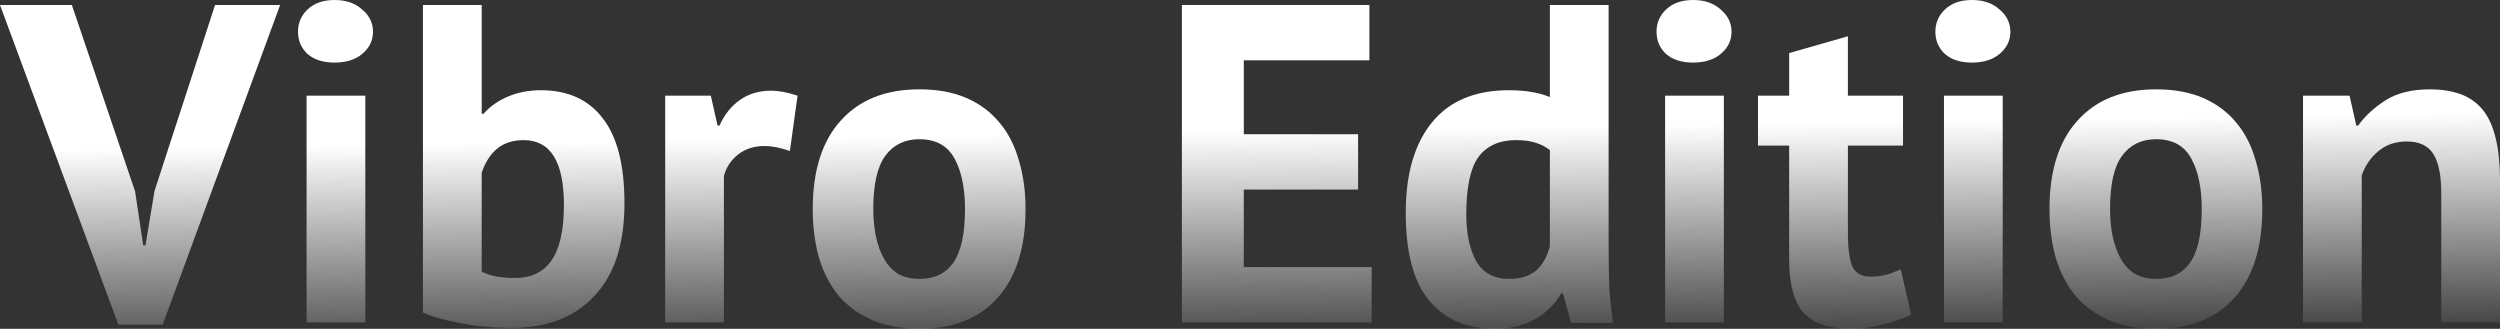<svg width="1171" height="154" viewBox="0 0 1171 154" fill="none" xmlns="http://www.w3.org/2000/svg">
<rect x="0" y="0" width="1171" height="154" fill="#333333" stroke="none"/>
<path d="M63.277 89.639L67.087 114.916H68.145L72.377 89.426L100.736 2.337H131.21L76.187 152.088H55.447L0 2.337H33.649L63.277 89.639Z" fill="url(#paint0_linear)"/>
<path d="M143.604 44.819H171.116V151.026H143.604V44.819ZM139.583 14.869C139.583 10.762 141.064 7.293 144.027 4.461C147.131 1.487 151.364 0 156.725 0C162.086 0 166.389 1.487 169.634 4.461C173.02 7.293 174.714 10.762 174.714 14.869C174.714 18.976 173.02 22.445 169.634 25.277C166.389 27.968 162.086 29.313 156.725 29.313C151.364 29.313 147.131 27.968 144.027 25.277C141.064 22.445 139.583 18.976 139.583 14.869Z" fill="url(#paint1_linear)"/>
<path d="M198.11 2.337H225.622V53.316H226.469C229.431 49.917 233.241 47.227 237.897 45.244C242.552 43.262 247.702 42.27 253.346 42.27C266.043 42.27 275.708 46.66 282.339 55.44C289.111 64.078 292.497 77.319 292.497 95.161C292.497 114.279 287.771 128.794 278.318 138.706C269.006 148.619 256.167 153.575 239.801 153.575C230.772 153.575 222.518 152.796 215.041 151.239C207.563 149.823 201.92 148.194 198.11 146.353V2.337ZM245.304 65.636C240.224 65.636 236.062 66.981 232.817 69.672C229.714 72.221 227.315 75.973 225.622 80.93V127.236C227.879 128.369 230.278 129.148 232.817 129.572C235.498 129.997 238.32 130.21 241.283 130.21C248.76 130.21 254.404 127.519 258.213 122.138C262.163 116.615 264.139 107.906 264.139 96.011C264.139 75.761 257.86 65.636 245.304 65.636Z" fill="url(#paint2_linear)"/>
<path d="M369.982 70.734C365.608 69.176 361.658 68.397 358.13 68.397C353.192 68.397 349.03 69.743 345.644 72.433C342.399 74.982 340.212 78.31 339.084 82.417V151.026H311.572V44.819H332.946L336.121 58.839H336.967C339.366 53.599 342.611 49.563 346.702 46.731C350.794 43.899 355.591 42.483 361.093 42.483C364.761 42.483 368.923 43.262 373.579 44.819L369.982 70.734Z" fill="url(#paint3_linear)"/>
<path d="M380.687 97.923C380.687 79.938 385.061 66.132 393.808 56.502C402.555 46.731 414.83 41.846 430.632 41.846C439.097 41.846 446.433 43.191 452.641 45.881C458.849 48.572 463.999 52.395 468.09 57.352C472.182 62.166 475.215 68.043 477.19 74.982C479.307 81.921 480.365 89.568 480.365 97.923C480.365 115.907 475.991 129.785 467.244 139.556C458.637 149.185 446.433 154 430.632 154C422.167 154 414.83 152.655 408.622 149.964C402.414 147.274 397.194 143.521 392.962 138.706C388.87 133.75 385.766 127.802 383.65 120.863C381.675 113.925 380.687 106.278 380.687 97.923ZM409.045 97.923C409.045 102.596 409.469 106.915 410.315 110.88C411.162 114.845 412.432 118.314 414.125 121.288C415.818 124.262 418.004 126.599 420.685 128.298C423.507 129.856 426.822 130.634 430.632 130.634C437.827 130.634 443.188 128.015 446.716 122.775C450.243 117.536 452.006 109.251 452.006 97.923C452.006 88.152 450.384 80.292 447.139 74.345C443.894 68.256 438.391 65.211 430.632 65.211C423.86 65.211 418.569 67.76 414.759 72.858C410.95 77.956 409.045 86.311 409.045 97.923Z" fill="url(#paint4_linear)"/>
<path d="M553.597 2.337H641.423V28.251H582.59V62.874H636.132V88.789H582.59V125.112H642.481V151.026H553.597V2.337Z" fill="url(#paint5_linear)"/>
<path d="M753.473 113.641C753.473 119.589 753.543 125.537 753.684 131.484C753.826 137.432 754.46 144.017 755.589 151.239H735.907L732.098 137.432H731.252C728.43 142.388 724.338 146.424 718.977 149.539C713.757 152.513 707.549 154 700.354 154C687.092 154 676.792 149.61 669.456 140.83C662.119 132.051 658.451 118.314 658.451 99.622C658.451 81.496 662.542 67.406 670.726 57.352C678.909 47.297 690.901 42.27 706.703 42.27C711.076 42.27 714.674 42.554 717.496 43.12C720.317 43.545 723.139 44.324 725.961 45.457V2.337H753.473V113.641ZM706.703 130.634C712.064 130.634 716.297 129.36 719.4 126.811C722.504 124.12 724.691 120.297 725.961 115.341V70.309C723.986 68.751 721.799 67.618 719.4 66.91C717.002 66.061 713.898 65.636 710.089 65.636C702.329 65.636 696.474 68.256 692.523 73.495C688.714 78.735 686.809 87.727 686.809 100.472C686.809 109.535 688.361 116.828 691.465 122.35C694.71 127.873 699.789 130.634 706.703 130.634Z" fill="url(#paint6_linear)"/>
<path d="M779.94 44.819H807.452V151.026H779.94V44.819ZM775.919 14.869C775.919 10.762 777.4 7.293 780.363 4.461C783.467 1.487 787.699 0 793.061 0C798.422 0 802.725 1.487 805.97 4.461C809.356 7.293 811.049 10.762 811.049 14.869C811.049 18.976 809.356 22.445 805.97 25.277C802.725 27.968 798.422 29.313 793.061 29.313C787.699 29.313 783.467 27.968 780.363 25.277C777.4 22.445 775.919 18.976 775.919 14.869Z" fill="url(#paint7_linear)"/>
<path d="M823.441 44.819H838.044V24.852L865.555 16.993V44.819H891.374V68.185H865.555V108.968C865.555 116.332 866.261 121.642 867.672 124.899C869.224 128.015 872.045 129.572 876.137 129.572C878.959 129.572 881.357 129.289 883.332 128.723C885.449 128.156 887.777 127.307 890.316 126.174L895.184 147.415C891.374 149.256 886.93 150.814 881.851 152.088C876.772 153.363 871.622 154 866.402 154C856.667 154 849.472 151.522 844.816 146.566C840.301 141.468 838.044 133.183 838.044 121.713V68.185H823.441V44.819Z" fill="url(#paint8_linear)"/>
<path d="M910.555 44.819H938.067V151.026H910.555V44.819ZM906.534 14.869C906.534 10.762 908.015 7.293 910.978 4.461C914.082 1.487 918.315 0 923.676 0C929.037 0 933.34 1.487 936.585 4.461C939.971 7.293 941.664 10.762 941.664 14.869C941.664 18.976 939.971 22.445 936.585 25.277C933.34 27.968 929.037 29.313 923.676 29.313C918.315 29.313 914.082 27.968 910.978 25.277C908.015 22.445 906.534 18.976 906.534 14.869Z" fill="url(#paint9_linear)"/>
<path d="M959.982 97.923C959.982 79.938 964.356 66.132 973.103 56.502C981.85 46.731 994.125 41.846 1009.93 41.846C1018.39 41.846 1025.73 43.191 1031.94 45.881C1038.14 48.572 1043.29 52.395 1047.39 57.352C1051.48 62.166 1054.51 68.043 1056.49 74.982C1058.6 81.921 1059.66 89.568 1059.66 97.923C1059.66 115.907 1055.29 129.785 1046.54 139.556C1037.93 149.185 1025.73 154 1009.93 154C1001.46 154 994.125 152.655 987.917 149.964C981.709 147.274 976.489 143.521 972.256 138.706C968.165 133.75 965.061 127.802 962.945 120.863C960.97 113.925 959.982 106.278 959.982 97.923ZM988.34 97.923C988.34 102.596 988.764 106.915 989.61 110.88C990.457 114.845 991.726 118.314 993.419 121.288C995.112 124.262 997.299 126.599 999.98 128.298C1002.8 129.856 1006.12 130.634 1009.93 130.634C1017.12 130.634 1022.48 128.015 1026.01 122.775C1029.54 117.536 1031.3 109.251 1031.3 97.923C1031.3 88.152 1029.68 80.292 1026.43 74.345C1023.19 68.256 1017.69 65.211 1009.93 65.211C1003.15 65.211 997.864 67.76 994.054 72.858C990.245 77.956 988.34 86.311 988.34 97.923Z" fill="url(#paint10_linear)"/>
<path d="M1143.49 151.026V90.701C1143.49 82.062 1142.22 75.832 1139.68 72.008C1137.28 68.185 1133.12 66.273 1127.19 66.273C1121.97 66.273 1117.53 67.831 1113.86 70.946C1110.33 73.92 1107.79 77.673 1106.24 82.204V151.026H1078.73V44.819H1100.53L1103.7 58.839H1104.55C1107.79 54.307 1112.1 50.342 1117.46 46.944C1122.82 43.545 1129.73 41.846 1138.2 41.846C1143.42 41.846 1148.07 42.554 1152.16 43.97C1156.26 45.386 1159.71 47.722 1162.53 50.979C1165.36 54.236 1167.47 58.697 1168.88 64.361C1170.29 69.884 1171 76.752 1171 84.966V151.026H1143.49Z" fill="url(#paint11_linear)"/>
<defs>
<linearGradient id="paint0_linear" x1="555.5" y1="62" x2="557.528" y2="195.395" gradientUnits="userSpaceOnUse">
<stop stop-color="white"/>
<stop offset="0.818" stop-color="white" stop-opacity="0"/>
</linearGradient>
<linearGradient id="paint1_linear" x1="555.5" y1="62" x2="557.528" y2="195.395" gradientUnits="userSpaceOnUse">
<stop stop-color="white"/>
<stop offset="0.818" stop-color="white" stop-opacity="0"/>
</linearGradient>
<linearGradient id="paint2_linear" x1="555.5" y1="62" x2="557.528" y2="195.395" gradientUnits="userSpaceOnUse">
<stop stop-color="white"/>
<stop offset="0.818" stop-color="white" stop-opacity="0"/>
</linearGradient>
<linearGradient id="paint3_linear" x1="555.5" y1="62" x2="557.528" y2="195.395" gradientUnits="userSpaceOnUse">
<stop stop-color="white"/>
<stop offset="0.818" stop-color="white" stop-opacity="0"/>
</linearGradient>
<linearGradient id="paint4_linear" x1="555.5" y1="62" x2="557.528" y2="195.395" gradientUnits="userSpaceOnUse">
<stop stop-color="white"/>
<stop offset="0.818" stop-color="white" stop-opacity="0"/>
</linearGradient>
<linearGradient id="paint5_linear" x1="555.5" y1="62" x2="557.528" y2="195.395" gradientUnits="userSpaceOnUse">
<stop stop-color="white"/>
<stop offset="0.818" stop-color="white" stop-opacity="0"/>
</linearGradient>
<linearGradient id="paint6_linear" x1="555.5" y1="62" x2="557.528" y2="195.395" gradientUnits="userSpaceOnUse">
<stop stop-color="white"/>
<stop offset="0.818" stop-color="white" stop-opacity="0"/>
</linearGradient>
<linearGradient id="paint7_linear" x1="555.5" y1="62" x2="557.528" y2="195.395" gradientUnits="userSpaceOnUse">
<stop stop-color="white"/>
<stop offset="0.818" stop-color="white" stop-opacity="0"/>
</linearGradient>
<linearGradient id="paint8_linear" x1="555.5" y1="62" x2="557.528" y2="195.395" gradientUnits="userSpaceOnUse">
<stop stop-color="white"/>
<stop offset="0.818" stop-color="white" stop-opacity="0"/>
</linearGradient>
<linearGradient id="paint9_linear" x1="555.5" y1="62" x2="557.528" y2="195.395" gradientUnits="userSpaceOnUse">
<stop stop-color="white"/>
<stop offset="0.818" stop-color="white" stop-opacity="0"/>
</linearGradient>
<linearGradient id="paint10_linear" x1="555.5" y1="62" x2="557.528" y2="195.395" gradientUnits="userSpaceOnUse">
<stop stop-color="white"/>
<stop offset="0.818" stop-color="white" stop-opacity="0"/>
</linearGradient>
<linearGradient id="paint11_linear" x1="555.5" y1="62" x2="557.528" y2="195.395" gradientUnits="userSpaceOnUse">
<stop stop-color="white"/>
<stop offset="0.818" stop-color="white" stop-opacity="0"/>
</linearGradient>
</defs>
</svg>
